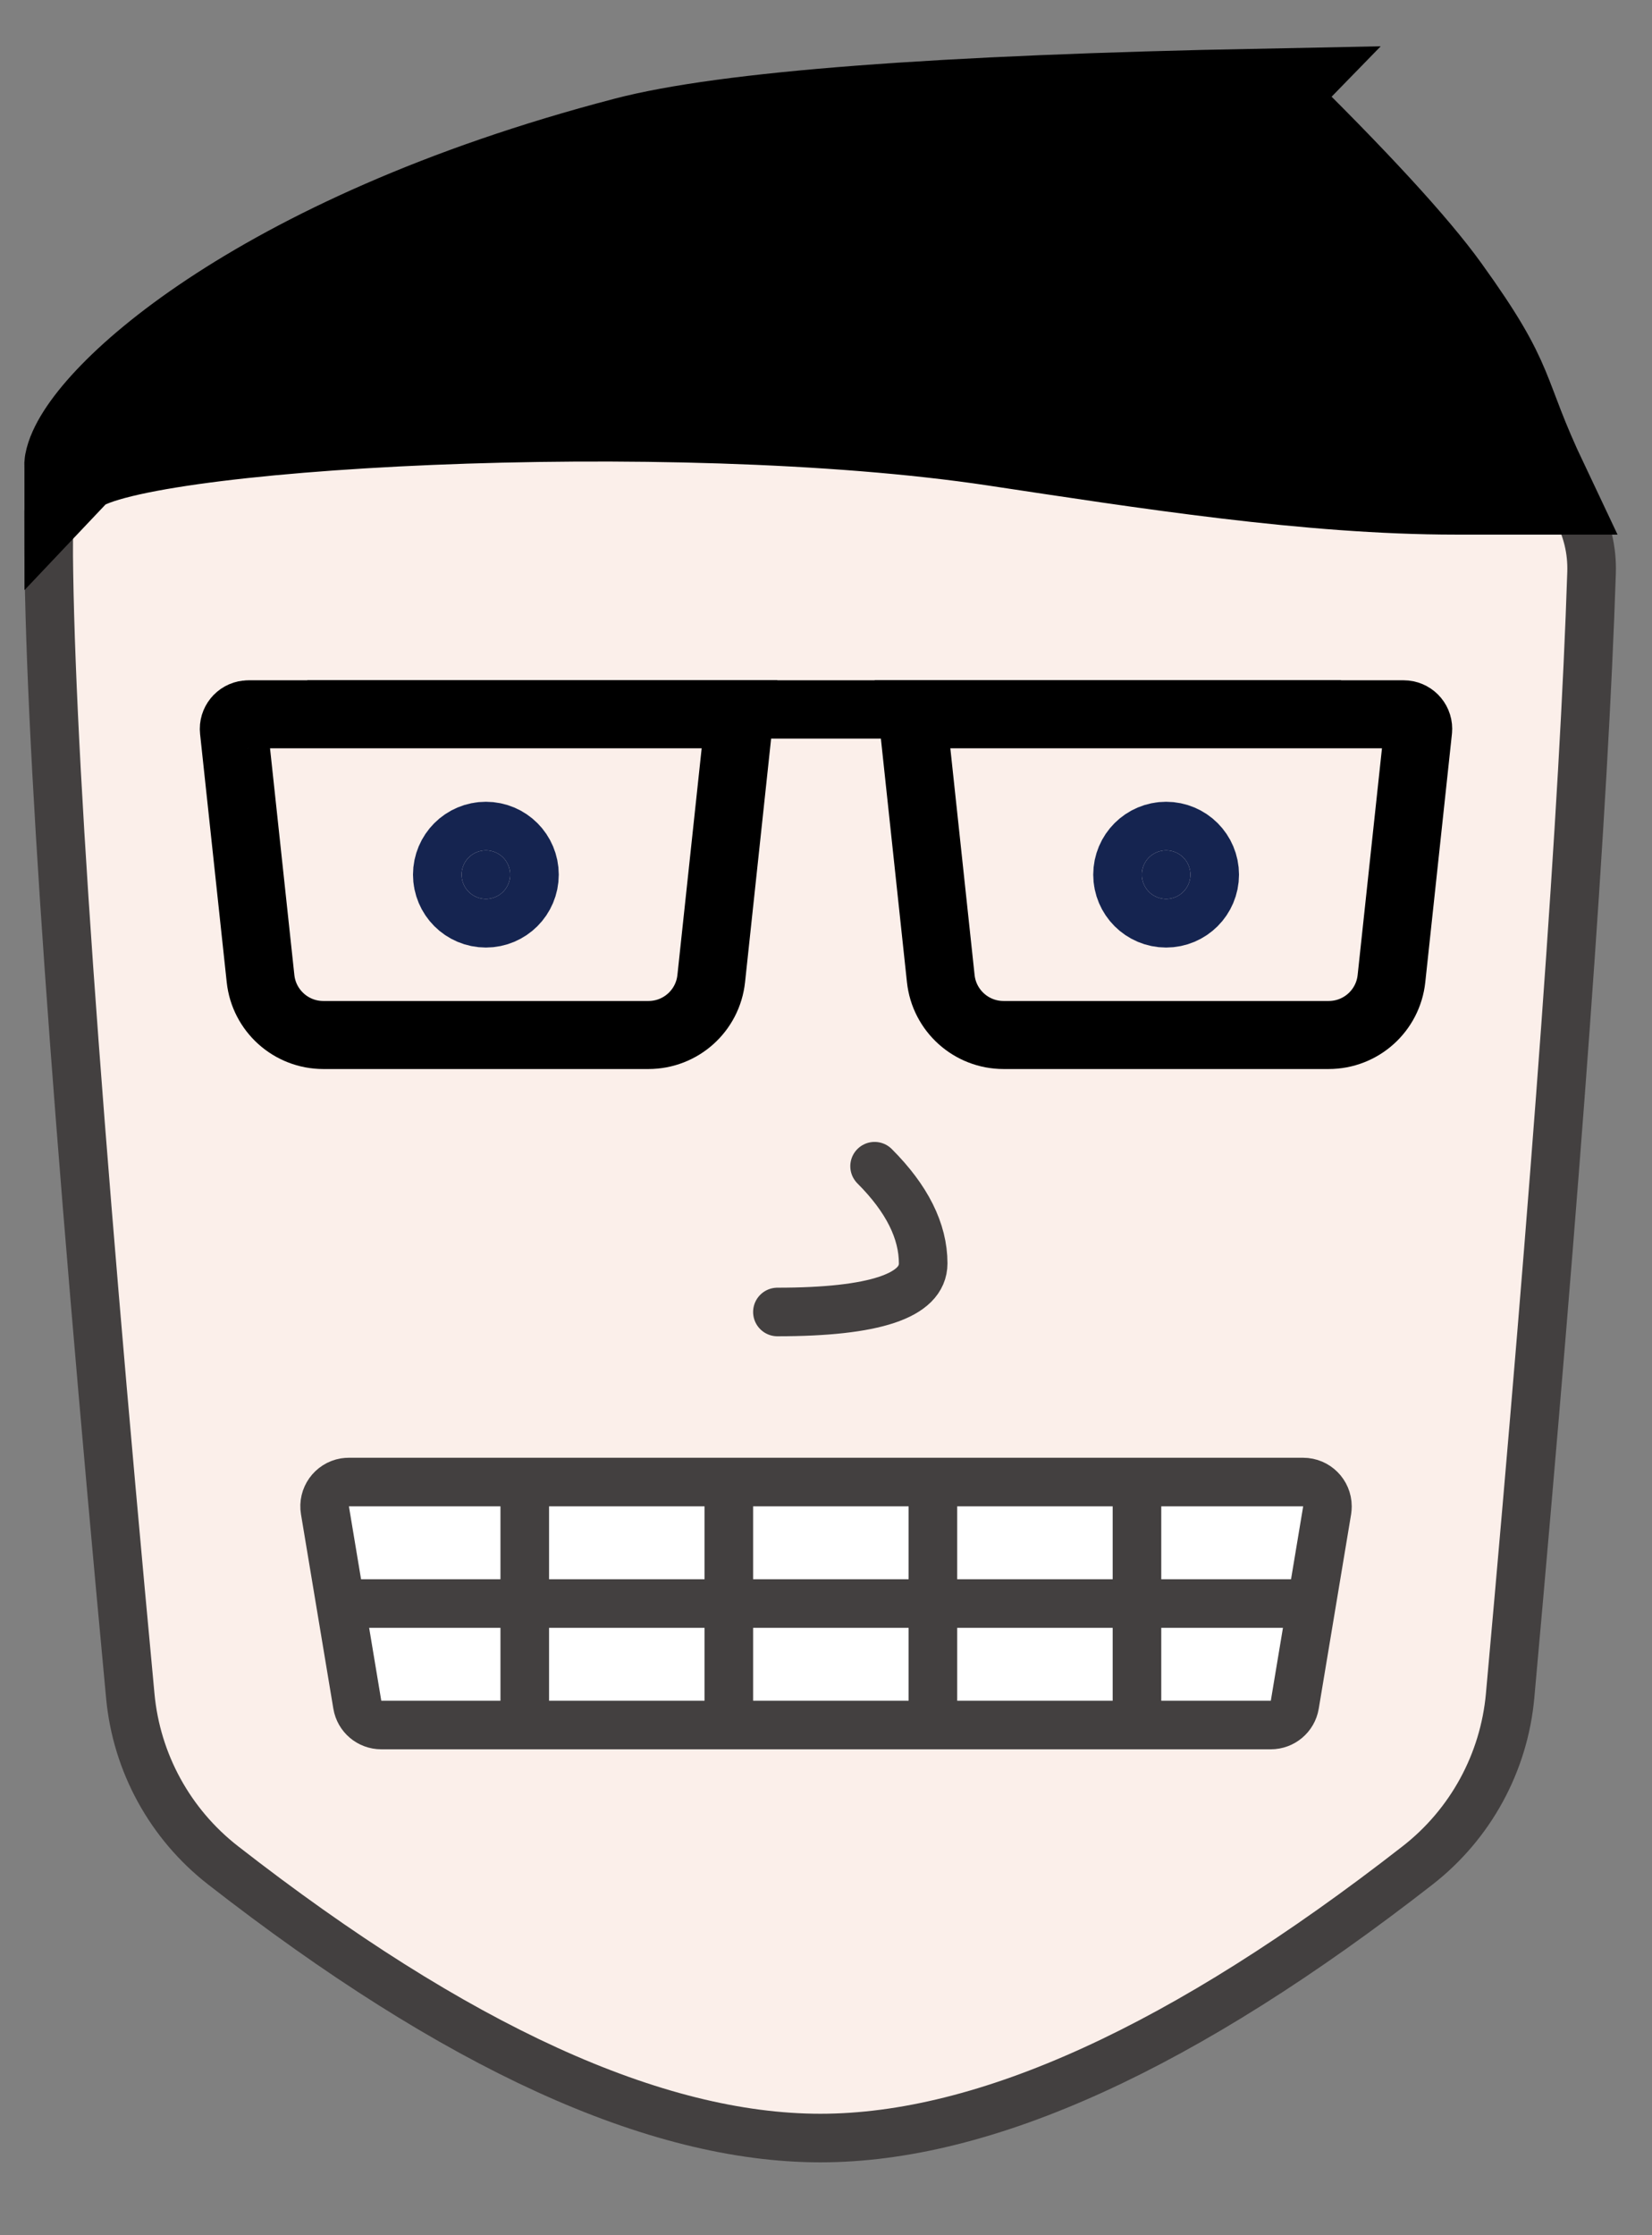 <svg height="23" viewBox="0 0 17 23" width="17" xmlns="http://www.w3.org/2000/svg"><rect x="0" y="0" width="17" height="23" fill="#808080" stroke="none"/><g fill="none" fill-rule="evenodd" transform="translate(.5 1)"><g stroke="#434040" stroke-width=".5"><path d="m0 4.5c0 1.978.28 5.962.841 11.953l-0.0 0c.064.686.409 1.315.952 1.739 2.401 1.872 4.45 2.808 6.149 2.808 1.698 0 3.746-.935 6.145-2.805l-0-0c.546-.425.891-1.058.953-1.747.482-5.344.761-9.196.838-11.555.123-3.767-15.877-3.529-15.877-.393z" fill="#fbefea" stroke-linecap="square"/><g transform="translate(2.5 14)"><path d="m.59.25c-.014 0-.028.001-.041.003-.136.023-.228.152-.205.288l.333 2c.02.121.124.209.247.209h9.153c.122 0 .227-.088.247-.209l.333-2c.002-.014.003-.027.003-.041 0-.138-.112-.25-.25-.25z" fill="#fff"/><g stroke-linecap="square"><path d="m10.4 1.5h-9.8"/><path d="m2.4.5v2"/><path d="m4.5.5v2"/><path d="m6.6.5v2"/><path d="m8.7.5v2"/></g></g><path d="m8.5 11c.333.333.5.667.5 1s-.5.5-1.5.5" stroke-linecap="round"/></g><g fill="#152450" stroke="#152450"><circle cx="11.5" cy="8" r=".25"/><circle cx="4.5" cy="8" r=".25"/></g><g stroke="#000"><g transform="translate(1.5 5)"><path d="m5.61 1.35h-5.054c-.008 0-.008 0-.016.001-.082.009-.142.083-.133.165l.274 2.553c.035.33.314.581.646.581h3.346c.332 0 .611-.25.646-.581z" stroke-width=".7"/><path d="m7.39 1.35.291 2.719c.035.33.314.581.646.581h3.346c.332 0 .611-.25.646-.581l.274-2.553c.001-.008.001-.008.001-.016 0-.083-.067-.15-.15-.15z" stroke-width=".7"/><path d="m1.462 1.3h10.038" stroke-linecap="square" stroke-width=".6"/></g><path d="m12.5 0c-3.34.065-5.524.231-6.552.5-3.835 1.002-5.587 2.686-5.696 3.265-.004.021 0 .035 0 .053.474-.5 6.17-.817 9.488-.317 1.548.233 3.229.5 4.741.5h.874c-.474-1-.291-.993-1.016-2-.319-.443-.932-1.109-1.84-2z" fill="#000" stroke-linecap="square"/></g></g></svg>